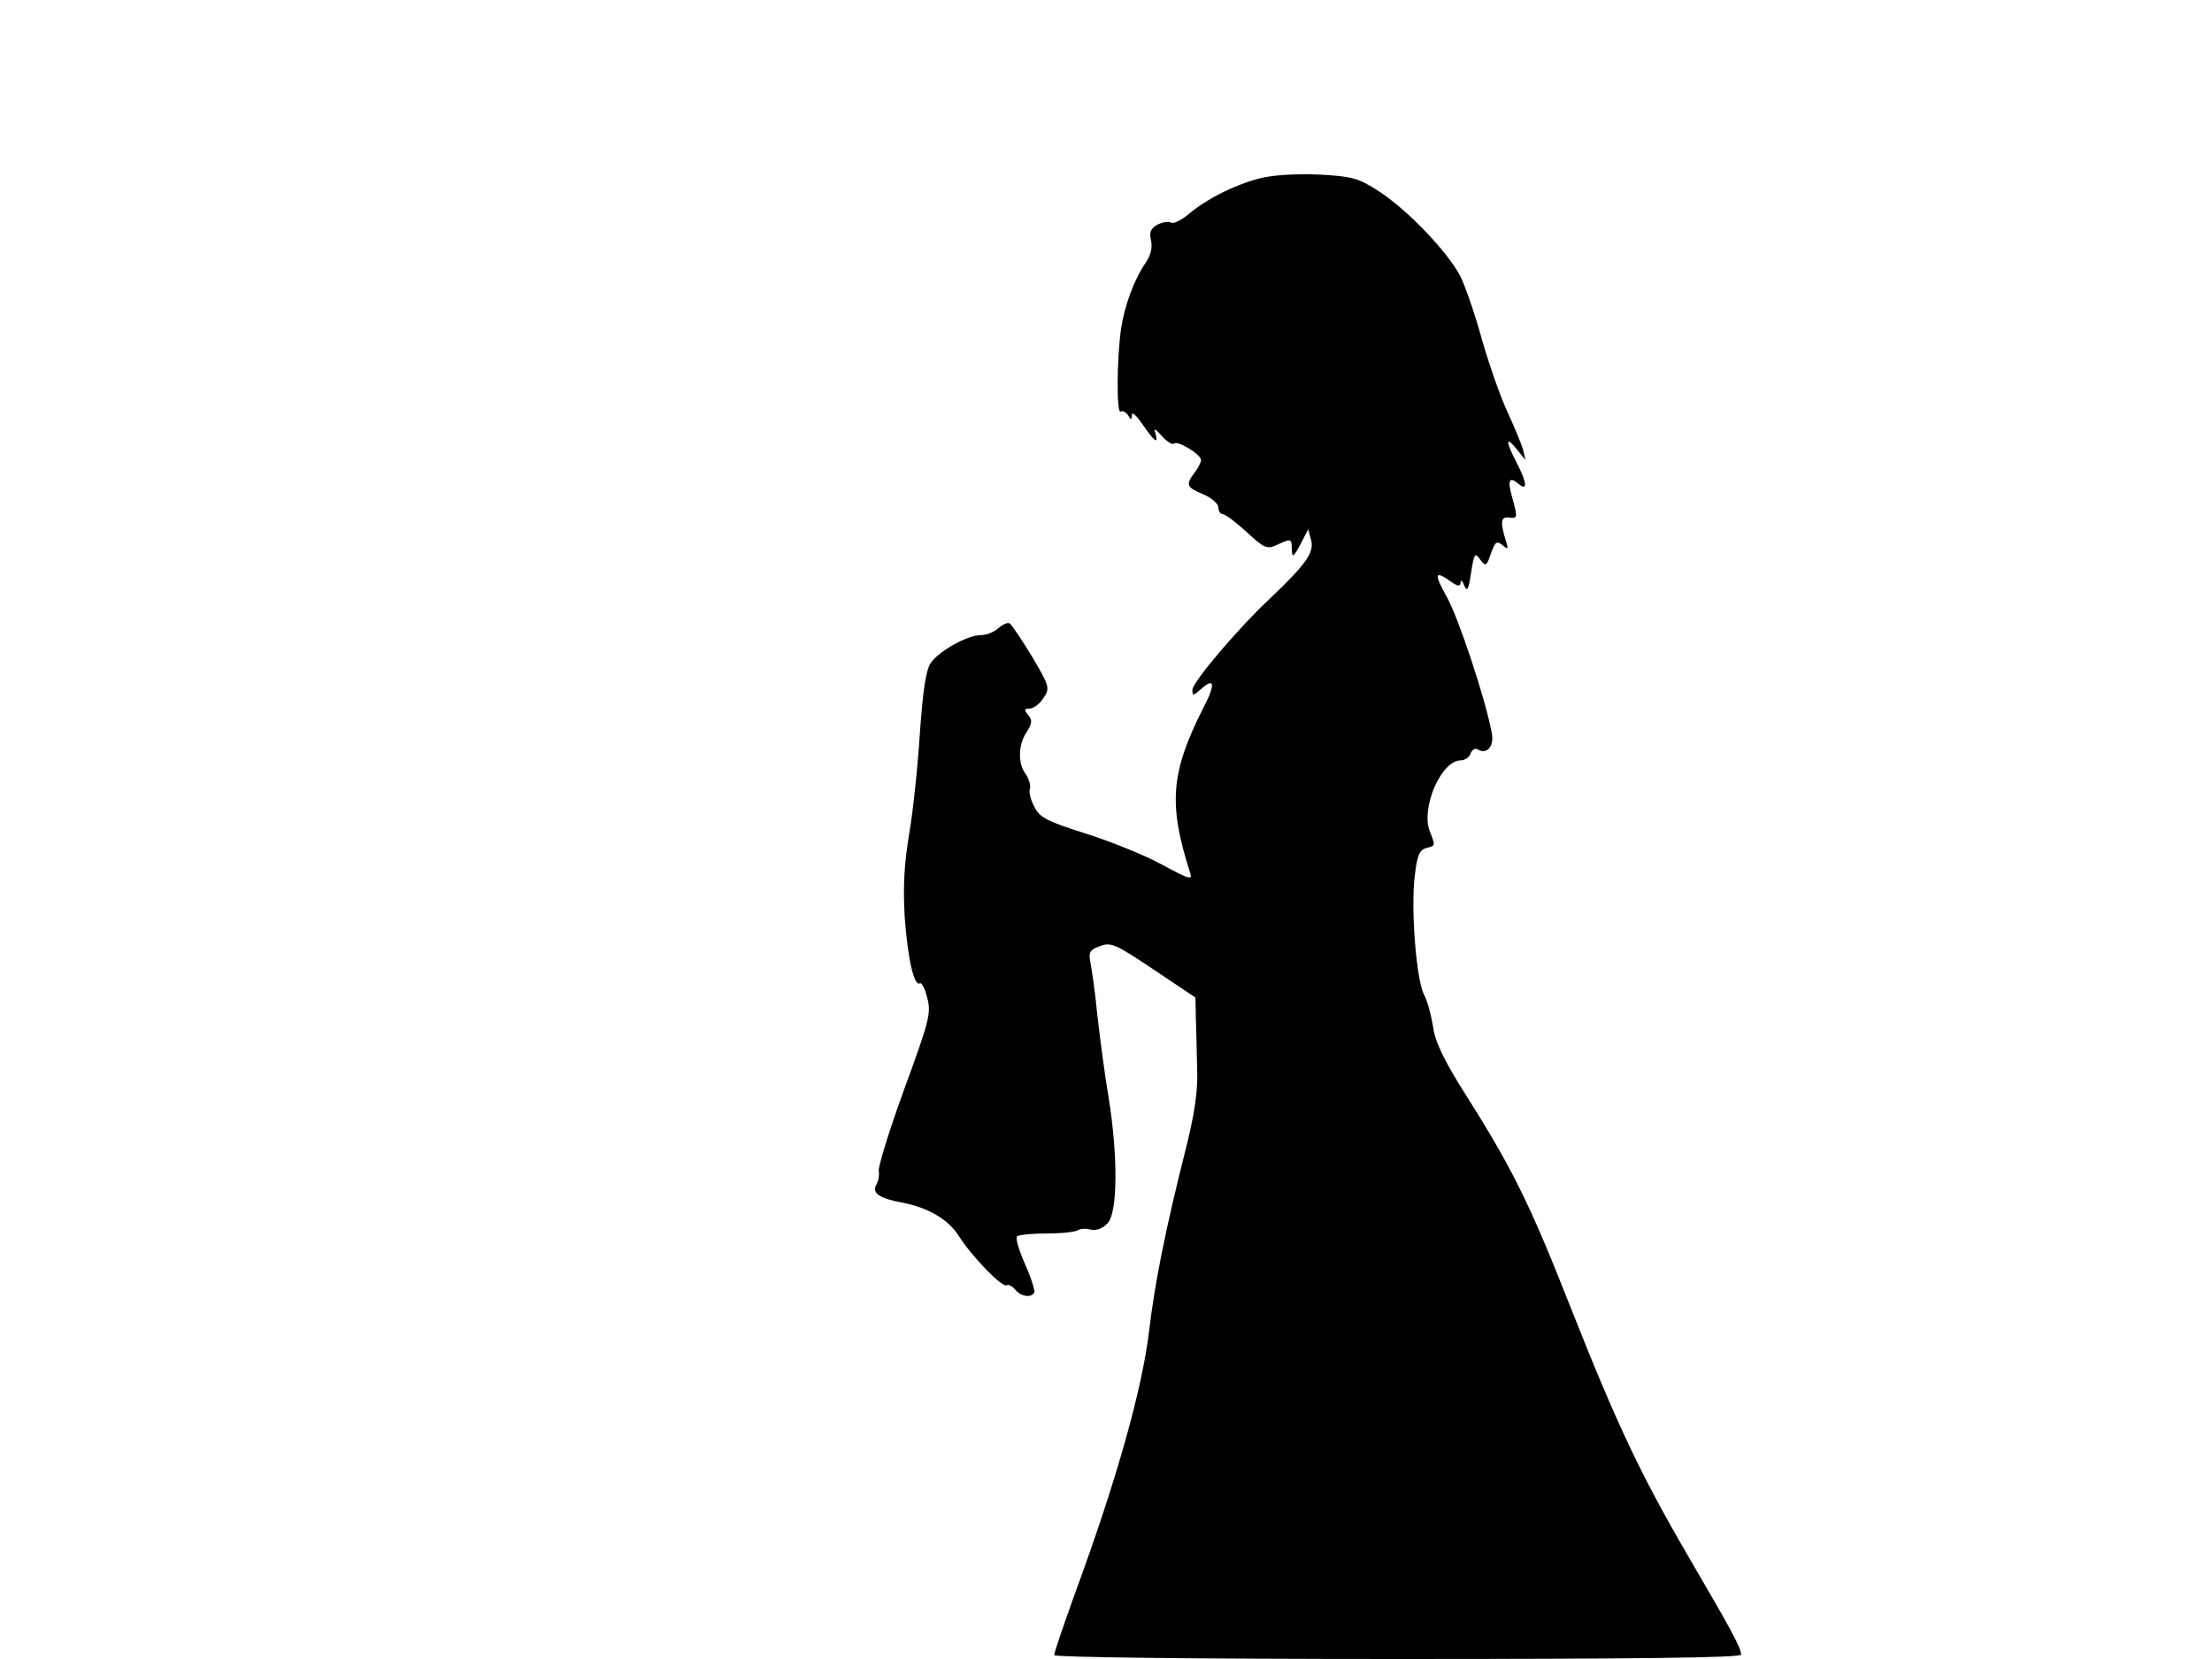 <svg xmlns="http://www.w3.org/2000/svg" width="682.667" height="512" version="1.0" viewBox="0 0 512 384"><path d="M291.5 41.3c-6 1.6-12.1 4.7-16.3 8.2-1.8 1.5-3.6 2.4-4.2 2-.5-.3-1.9-.1-3.1.5-1.6.9-1.9 1.8-1.5 3.6.4 1.6 0 3.4-1.2 5.2-2.6 3.7-4.9 9.9-5.7 15.2-1 6.9-1.1 19.9-.1 19.3.4-.3 1.2.1 1.7.8.7 1.2.9 1.1.9-.1 0-.8 1.1.2 2.5 2.3 2.8 4 3.7 4.7 2.9 1.9-.4-1.2 0-1 1.5.7 1.2 1.3 2.4 2.1 2.8 1.8.8-.9 6.3 2.5 6.3 3.8 0 .5-.7 1.9-1.5 2.9-2.1 2.8-1.9 3.4 2 5 1.9.8 3.5 2.2 3.5 3 0 .9.5 1.6 1 1.6.6 0 3.1 1.9 5.5 4.1 4.1 3.8 4.8 4.1 7.1 3 3.3-1.5 3.4-1.5 3.4 1.1.1 2 .4 1.8 2-1.2l1.8-3.5.7 2.6c.7 2.8-1.3 5.6-9.4 13.3-7.5 7-18.1 19.5-18.1 21.3 0 1.4.2 1.4 2-.2 3.2-2.9 3.4-1.1.4 4.6-7.4 14.7-8 22-3 37.7.7 2 .2 1.9-6.5-1.7-4-2.2-12-5.4-17.7-7.2-8.9-2.8-10.6-3.7-11.8-6.2-.9-1.6-1.3-3.5-1-4.2.2-.7-.2-2.1-.9-3.2-1.9-2.4-1.9-6.8.1-9.8 1.3-2 1.4-2.8.4-4s-1-1.5.4-1.5c.8 0 2.3-1.1 3.1-2.4 1.6-2.3 1.4-2.8-2.6-9.6-2.4-3.9-4.7-7.4-5.2-7.7-.4-.3-1.6.2-2.6 1.1s-2.8 1.6-4 1.6c-3.2 0-9.8 3.7-11.7 6.5-1.1 1.7-1.8 6.5-2.5 16.5-.5 7.7-1.6 18.2-2.5 23.3-1.1 6.6-1.4 11.9-1 18.9.7 9.7 2.2 16.2 3.5 15.4.4-.3 1.2 1.2 1.7 3.3 1 3.5.5 5.4-5.3 21.2-3.5 9.6-6.1 18.1-5.9 19s-.1 2.3-.6 3.2c-1 1.9.8 3.1 6.2 4.1 5.8 1.1 10.6 3.9 13 7.8 3 4.7 10 11.9 11 11.3.4-.3 1.3.2 2 1 1.3 1.6 3.6 2 4.4.7.2-.4-.7-3.4-2.1-6.5-1.4-3.2-2.3-6.1-1.9-6.5s3.6-.7 7.1-.7 6.7-.4 7.1-.8c.4-.3 1.7-.4 2.8-.1 1.4.3 2.8-.2 4-1.5 2.3-2.5 2.4-15.4.2-29.1-.9-5.2-2-13.8-2.6-19-.5-5.2-1.3-10.7-1.6-12.2-.5-2.4-.1-3 2.2-3.8 2.5-1 3.6-.5 12.4 5.4l9.7 6.5.1 4.8c.1 2.6.2 7.9.3 11.8.2 5.1-.6 10.5-2.9 19.5-4.4 17.5-6.9 29.9-8.2 40.9-1.6 13.5-7.5 34.6-17.1 60.7-2.7 7.5-4.9 14-4.9 14.5s32.1.9 79.5.9c54.8 0 79.5-.3 79.5-1 0-1.6-2.2-5.6-12.3-22.9-11-18.9-16.5-30.5-27.4-58.1-9.1-23.1-13.2-31.5-24.1-48.7-5-7.9-7.1-12.3-7.5-15.7-.4-2.5-1.3-5.9-2.1-7.4-1.8-3.5-3.1-20.1-2.1-27.7.5-4.5 1.1-5.8 2.6-6.2 2.2-.6 2.2-.4.8-4-2-5.4 2.7-16.3 7.2-16.3.9 0 2-.7 2.3-1.6.3-.8 1-1.3 1.5-1 2.2 1.4 4-.6 3.4-3.7-1.4-7.7-7.7-26.7-10.4-31.5-3-5.4-2.9-6.3.9-3.6 1.7 1.2 2.2 1.2 2.3.2 0-.7.4-.4.8.7.7 1.6 1 1 1.6-2.9.7-4.5.9-4.8 2.1-3.1 1.3 1.7 1.5 1.6 2.5-1.4 1-2.7 1.3-3 2.7-1.9 1.3 1.1 1.4 1 .7-1.2-1.3-4.2-1.1-5.5.8-5.2 2 .3 2-.1.7-4.7-1.1-4-.7-4.9 1.5-3.1 2.1 1.8 2-.2-.5-5-2.6-5-2.5-6.2.1-3l2 2.5-.6-2.5c-.4-1.4-2-5.2-3.5-8.5-1.6-3.3-4.2-10.8-5.9-16.6-1.6-5.9-3.9-12.6-5.1-15-3-5.7-12.2-15.3-18.8-19.6-4.8-3.1-6.2-3.5-14-3.9-5.3-.2-10.7.1-13.7.9"/></svg>